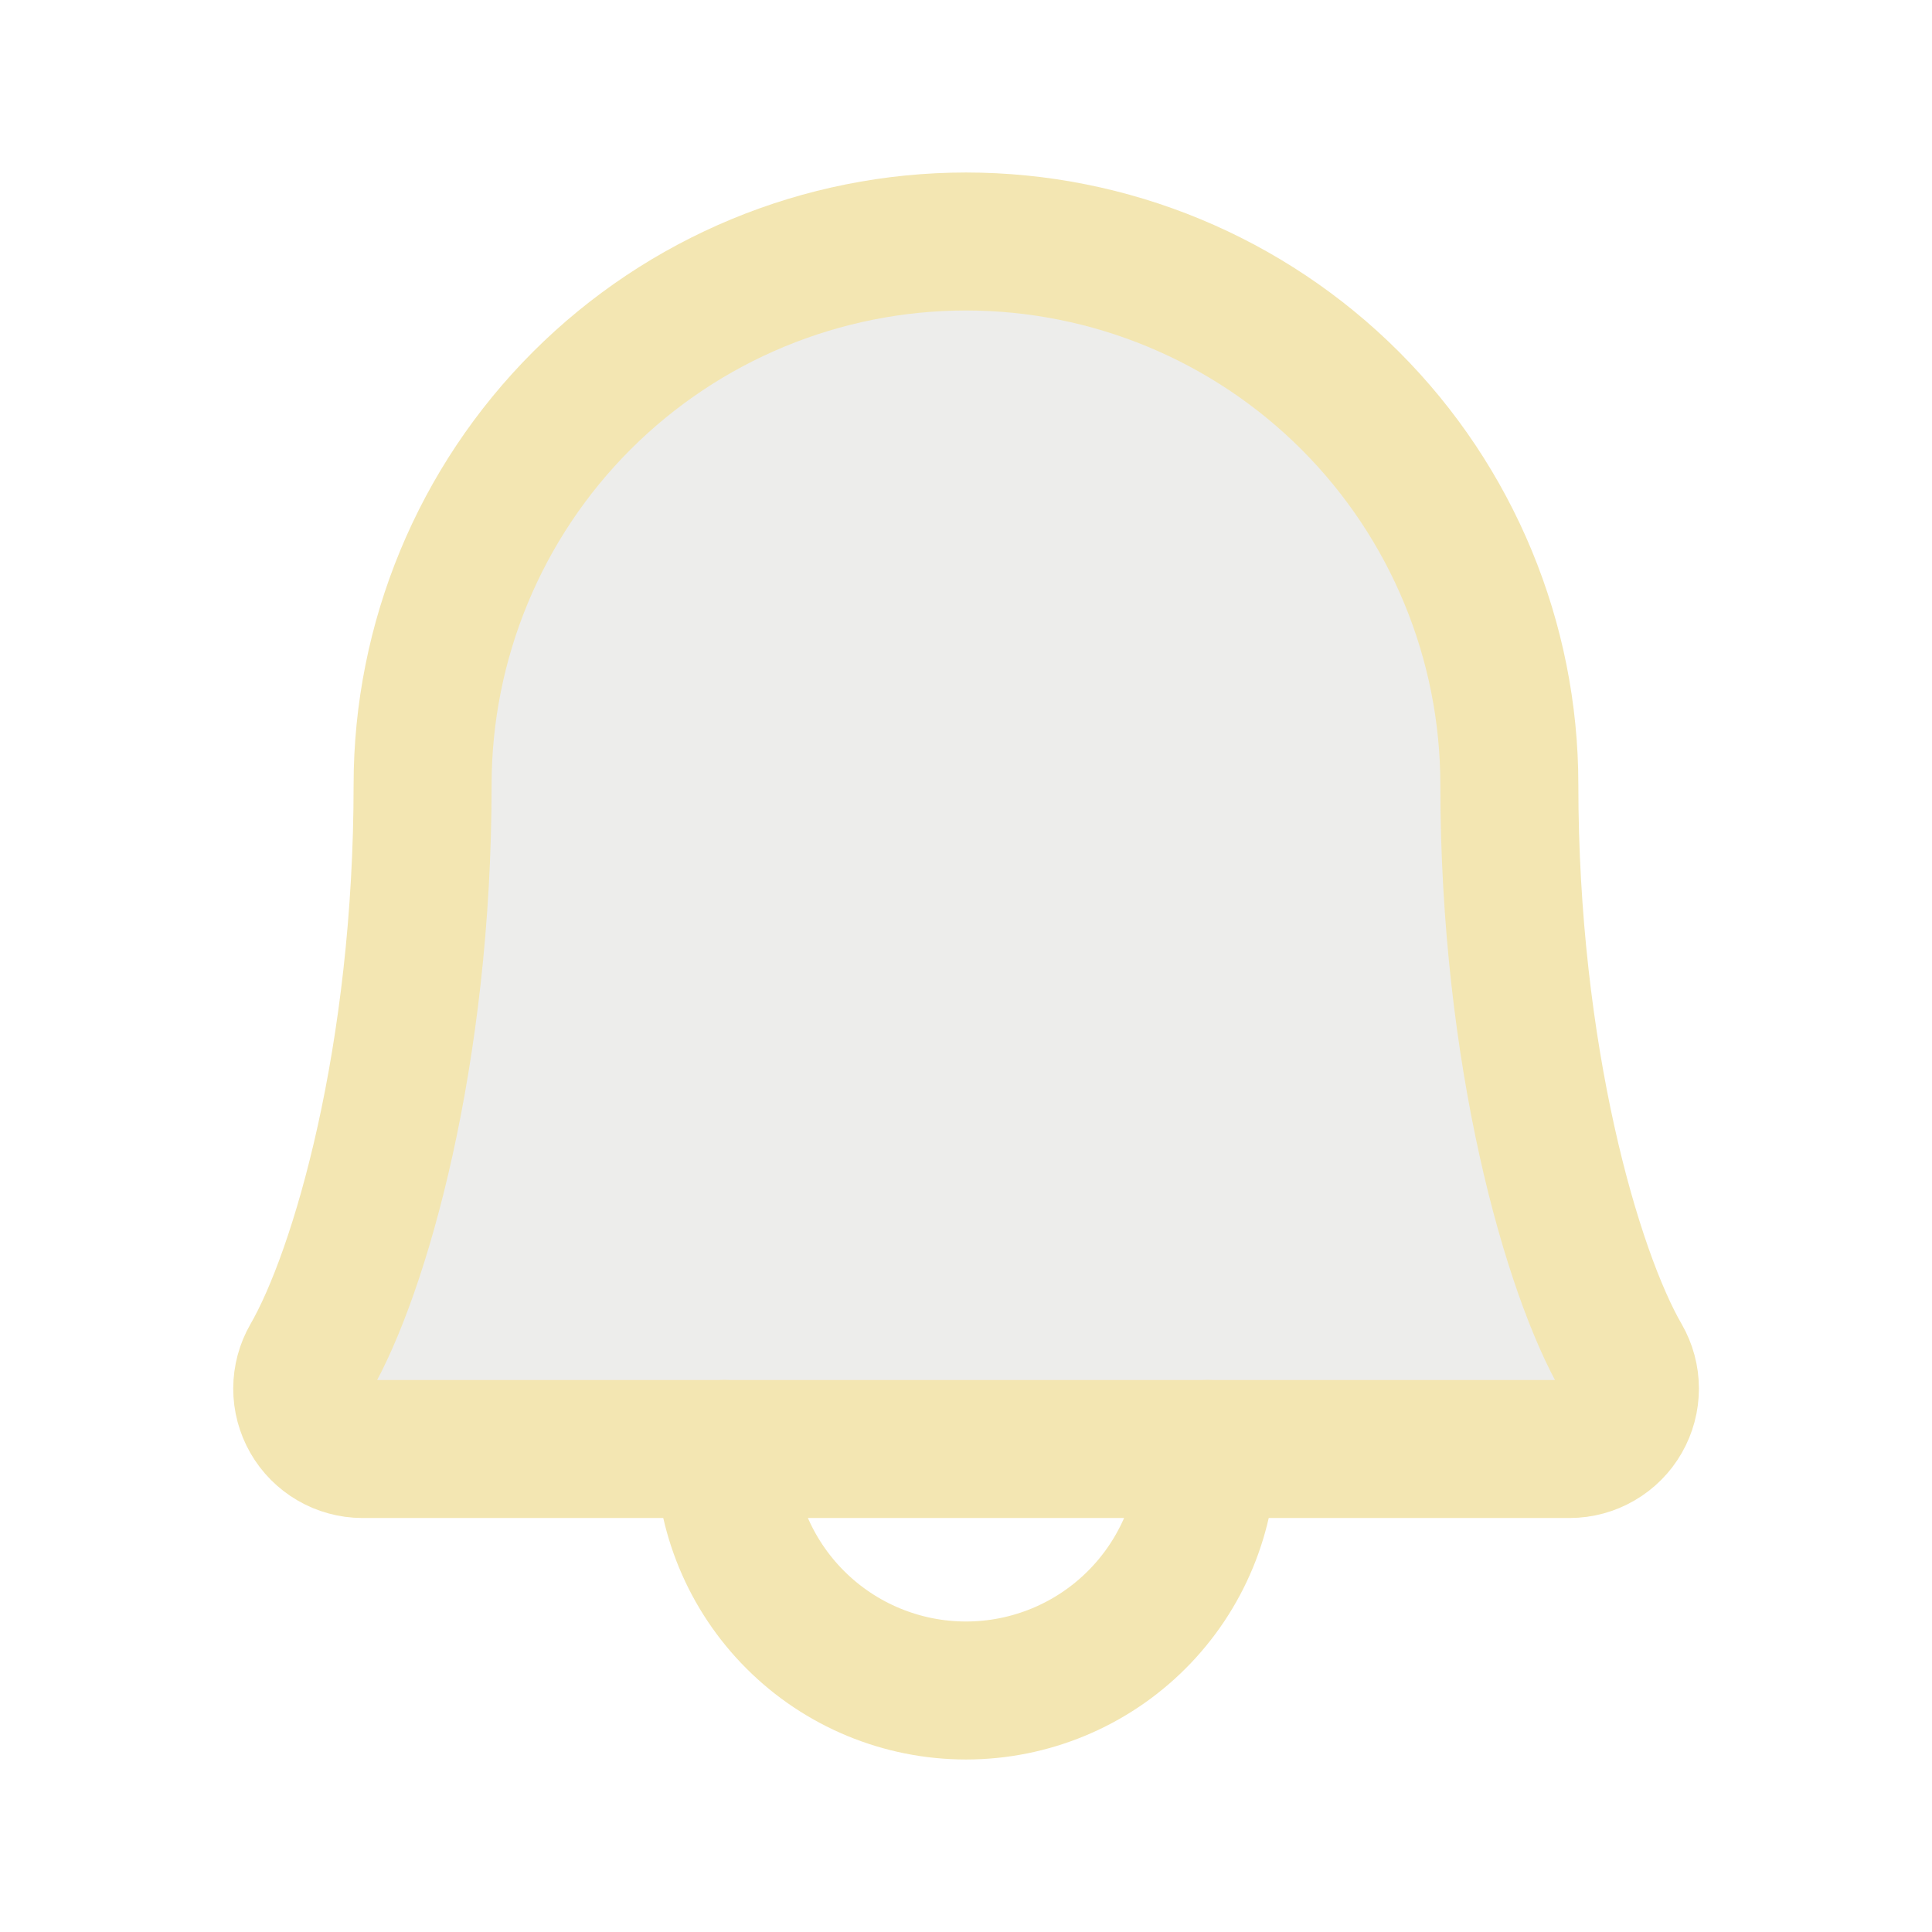 <svg width="42" height="42" viewBox="0 0 42 42" fill="none" xmlns="http://www.w3.org/2000/svg">
<g clip-path="url(#clip0_263_25)">
<path opacity="0.2" d="M9.187 17.062C9.187 13.93 10.432 10.925 12.647 8.71C14.863 6.495 17.867 5.25 21 5.25C24.133 5.25 27.137 6.495 29.353 8.71C31.568 10.925 32.812 13.93 32.812 17.062C32.812 22.939 34.174 27.661 35.257 29.531C35.372 29.73 35.433 29.956 35.433 30.186C35.433 30.416 35.373 30.642 35.258 30.842C35.144 31.041 34.978 31.207 34.78 31.322C34.581 31.438 34.355 31.499 34.125 31.5H7.875C7.645 31.499 7.42 31.437 7.221 31.321C7.023 31.205 6.858 31.04 6.744 30.84C6.63 30.641 6.57 30.415 6.57 30.186C6.571 29.956 6.631 29.73 6.746 29.531C7.827 27.661 9.187 22.938 9.187 17.062Z" fill="#A9A59E"/>
<path d="M15.75 31.5C15.75 32.892 16.303 34.228 17.288 35.212C18.272 36.197 19.608 36.75 21 36.75C22.392 36.75 23.728 36.197 24.712 35.212C25.697 34.228 26.25 32.892 26.25 31.5" stroke="#F3E6B2" stroke-width="3" stroke-linecap="round" stroke-linejoin="round"/>
<path d="M9.187 17.062C9.187 13.93 10.432 10.925 12.647 8.71C14.863 6.495 17.867 5.25 21 5.25C24.133 5.25 27.137 6.495 29.353 8.71C31.568 10.925 32.812 13.93 32.812 17.062C32.812 22.939 34.174 27.661 35.257 29.531C35.372 29.73 35.433 29.956 35.433 30.186C35.433 30.416 35.373 30.642 35.258 30.842C35.144 31.041 34.978 31.207 34.779 31.322C34.581 31.438 34.355 31.499 34.125 31.5H7.875C7.645 31.499 7.42 31.437 7.221 31.321C7.023 31.205 6.858 31.04 6.744 30.84C6.63 30.641 6.57 30.415 6.57 30.186C6.571 29.956 6.631 29.73 6.746 29.531C7.827 27.661 9.187 22.938 9.187 17.062Z" stroke="#F3E6B2" stroke-width="3" stroke-linecap="round" stroke-linejoin="round"/>
</g>
<defs>
<clipPath id="clip0_263_25">
<rect width="42" height="42" fill="white"/>
</clipPath>
</defs>
</svg>
